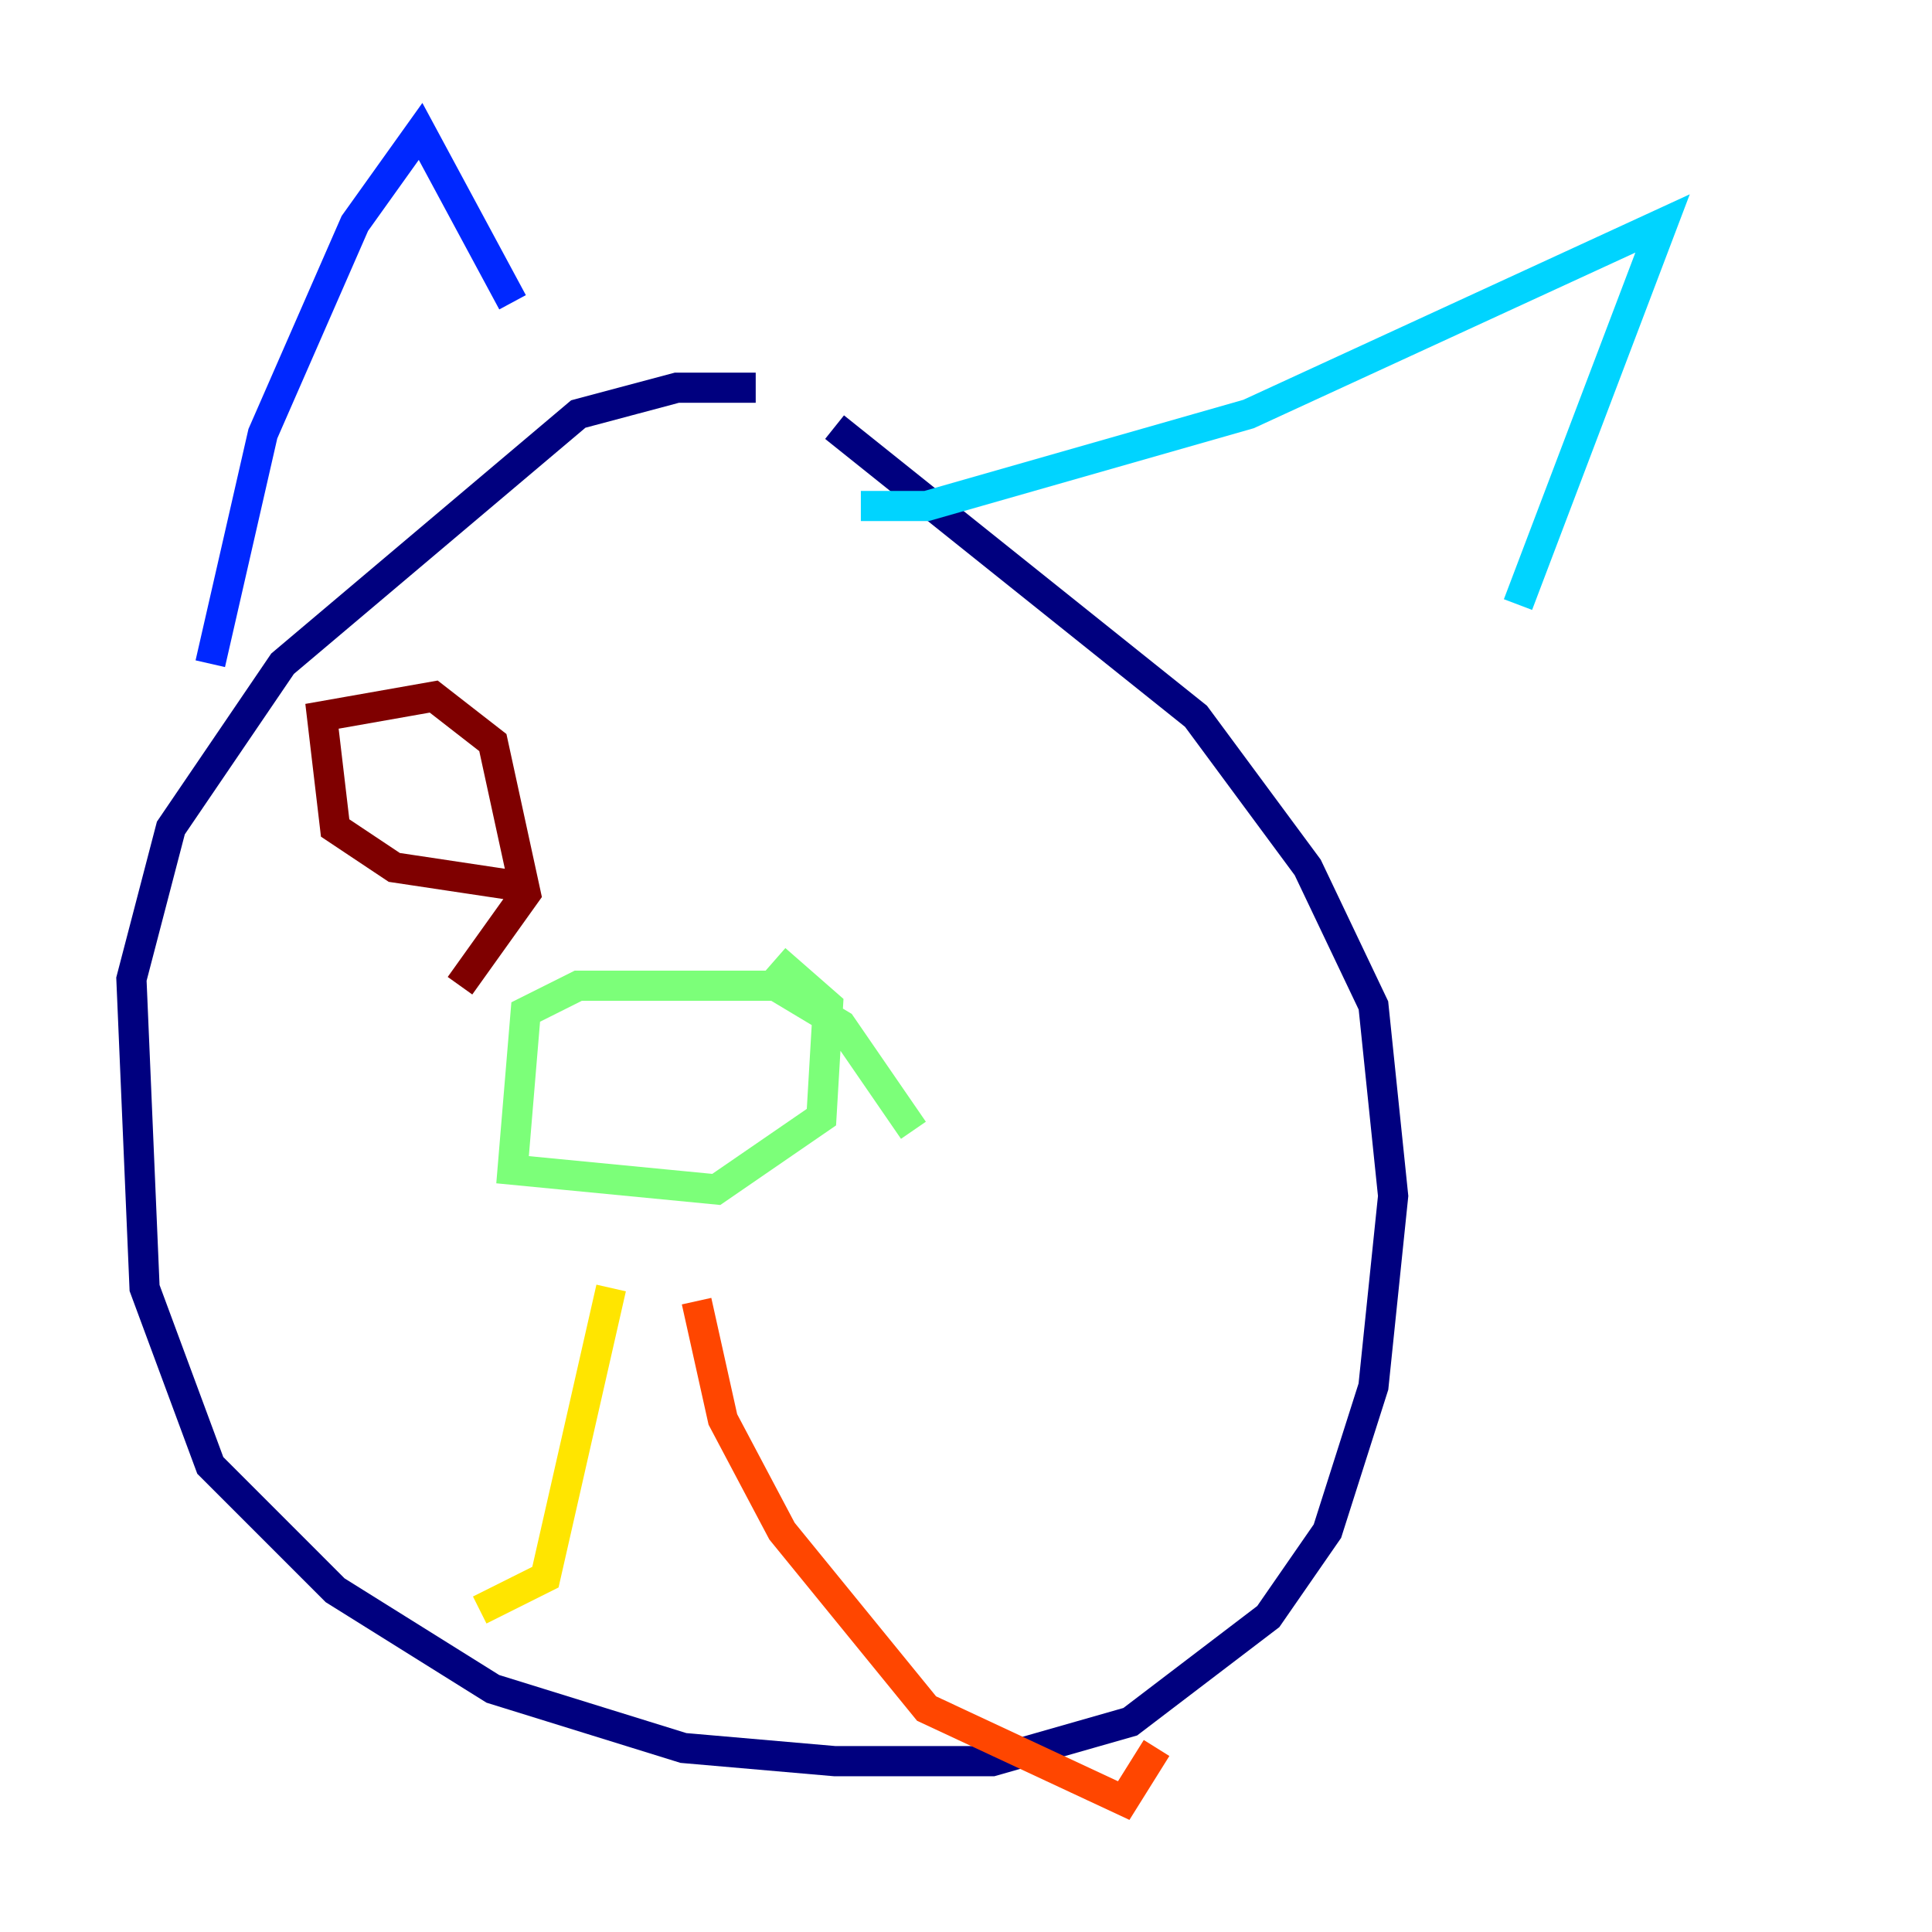 <?xml version="1.0" encoding="utf-8" ?>
<svg baseProfile="tiny" height="128" version="1.2" viewBox="0,0,128,128" width="128" xmlns="http://www.w3.org/2000/svg" xmlns:ev="http://www.w3.org/2001/xml-events" xmlns:xlink="http://www.w3.org/1999/xlink"><defs /><polyline fill="none" points="50.068,25.687 44.843,25.687 38.313,27.429 18.721,43.973 11.32,54.857 8.707,64.871 9.578,85.333 13.932,97.088 22.204,105.361 32.653,111.891 45.279,115.809 55.292,116.68 65.742,116.68 74.884,114.068 84.027,107.102 87.946,101.442 90.993,91.864 92.299,79.238 90.993,66.612 86.639,57.469 79.238,47.456 55.292,28.299" stroke="#00007f" stroke-width="2" /><polyline fill="none" points="13.932,43.973 17.415,28.735 23.51,14.803 27.864,8.707 33.959,20.027" stroke="#0028ff" stroke-width="2" /><polyline fill="none" points="57.034,33.524 61.388,33.524 82.721,27.429 110.15,14.803 100.571,40.054" stroke="#00d4ff" stroke-width="2" /><polyline fill="none" points="60.517,74.884 55.728,67.918 51.374,65.306 38.313,65.306 34.83,67.048 33.959,77.497 47.456,78.803 54.422,74.014 54.857,66.612 51.374,63.565" stroke="#7cff79" stroke-width="2" /><polyline fill="none" points="40.49,85.333 36.136,104.49 31.782,106.667" stroke="#ffe500" stroke-width="2" /><polyline fill="none" points="46.15,86.204 47.891,94.041 51.809,101.442 61.388,113.197 74.449,119.293 76.626,115.809" stroke="#ff4600" stroke-width="2" /><polyline fill="none" points="34.83,58.776 26.122,57.469 22.204,54.857 21.333,47.456 28.735,46.15 32.653,49.197 34.83,59.211 30.476,65.306" stroke="#7f0000" stroke-width="2" /></svg>